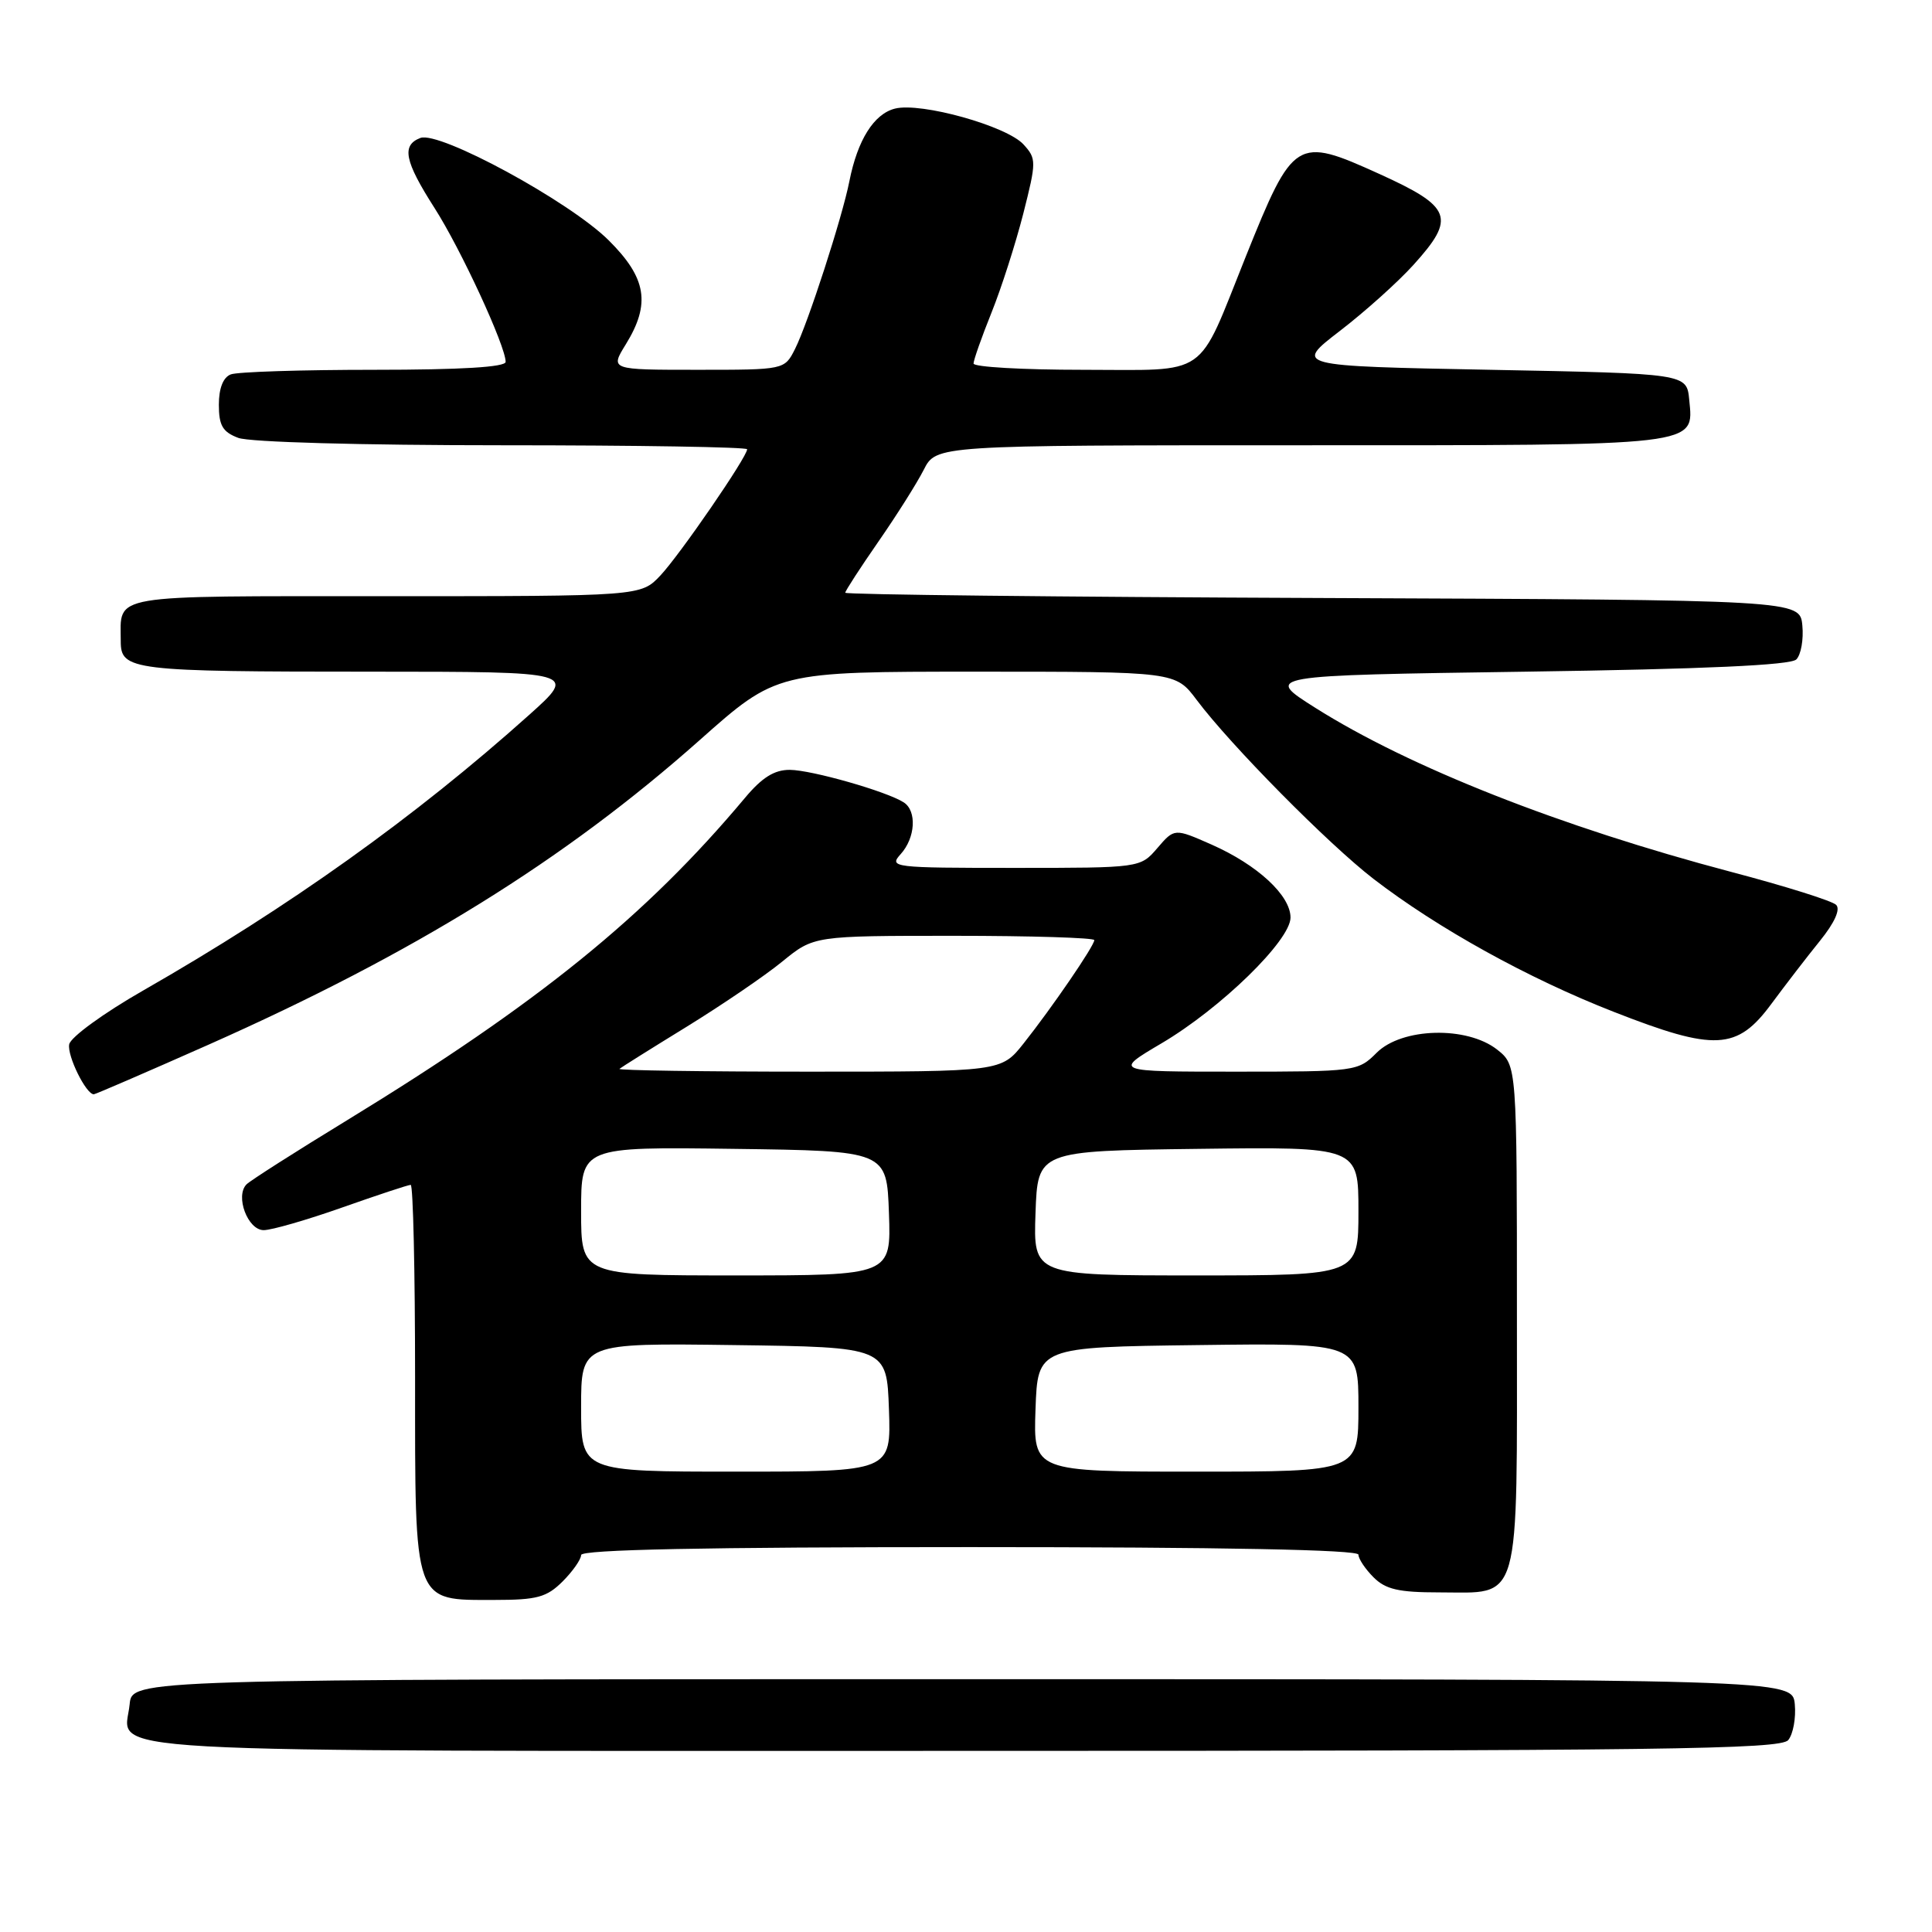 <?xml version="1.0" encoding="UTF-8" standalone="no"?>
<!DOCTYPE svg PUBLIC "-//W3C//DTD SVG 1.1//EN" "http://www.w3.org/Graphics/SVG/1.1/DTD/svg11.dtd" >
<svg xmlns="http://www.w3.org/2000/svg" xmlns:xlink="http://www.w3.org/1999/xlink" version="1.1" viewBox="0 0 256 256">
 <g >
 <path fill="currentColor"
d=" M 236.95 230.57 C 237.60 229.78 237.99 227.64 237.82 225.82 C 237.50 222.50 237.50 222.50 127.50 222.50 C 17.50 222.50 17.50 222.50 17.18 225.82 C 16.54 232.46 8.39 232.00 127.50 232.00 C 220.32 232.00 235.92 231.80 236.95 230.57 Z  M 74.55 209.55 C 75.90 208.20 77.00 206.62 77.00 206.05 C 77.00 205.33 93.34 205.00 128.50 205.00 C 162.17 205.00 180.00 205.35 180.00 206.00 C 180.00 206.55 180.90 207.90 182.00 209.00 C 183.60 210.60 185.33 211.00 190.67 211.00 C 201.65 211.00 201.00 213.29 201.00 174.42 C 201.00 141.15 201.00 141.15 198.37 139.07 C 194.36 135.93 185.75 136.16 182.41 139.50 C 179.95 141.96 179.65 142.00 163.73 142.00 C 147.55 142.00 147.55 142.00 153.90 138.25 C 161.77 133.61 171.00 124.61 171.00 121.58 C 171.00 118.65 166.63 114.61 160.56 111.92 C 155.62 109.74 155.62 109.74 153.36 112.37 C 151.10 115.00 151.10 115.00 134.39 115.00 C 118.27 115.00 117.75 114.94 119.35 113.17 C 121.30 111.01 121.51 107.45 119.75 106.32 C 117.48 104.86 107.55 102.03 104.66 102.01 C 102.60 102.00 100.97 103.02 98.69 105.75 C 85.57 121.41 71.32 132.95 46.05 148.40 C 39.20 152.58 33.18 156.42 32.67 156.93 C 31.13 158.47 32.82 163.00 34.94 163.00 C 35.99 163.00 40.67 161.65 45.34 160.00 C 50.02 158.35 54.10 157.00 54.42 157.00 C 54.74 157.00 55.00 168.47 55.00 182.50 C 55.00 212.85 54.70 212.00 65.55 212.00 C 71.16 212.00 72.44 211.65 74.55 209.55 Z  M 27.58 138.45 C 54.86 126.34 74.78 113.99 92.71 98.07 C 102.92 89.00 102.92 89.00 129.34 89.00 C 155.76 89.00 155.76 89.00 158.57 92.75 C 163.06 98.74 176.02 111.85 182.00 116.46 C 190.50 123.00 202.48 129.64 213.82 134.07 C 227.24 139.33 230.18 139.18 234.73 133.00 C 236.56 130.53 239.44 126.78 241.15 124.67 C 243.10 122.26 243.89 120.49 243.30 119.90 C 242.77 119.37 236.53 117.41 229.42 115.54 C 206.78 109.56 186.72 101.65 174.27 93.78 C 167.50 89.50 167.50 89.50 202.20 89.00 C 225.91 88.66 237.26 88.14 238.02 87.38 C 238.64 86.76 239.00 84.73 238.82 82.88 C 238.50 79.50 238.50 79.50 175.25 79.24 C 140.46 79.10 112.00 78.79 112.00 78.54 C 112.00 78.30 113.97 75.26 116.37 71.80 C 118.78 68.33 121.49 64.04 122.40 62.25 C 124.05 59.00 124.05 59.00 172.33 59.00 C 225.67 59.00 224.42 59.15 223.83 52.96 C 223.50 49.50 223.50 49.50 197.50 49.00 C 171.50 48.50 171.50 48.50 177.54 43.85 C 180.86 41.30 185.25 37.36 187.29 35.10 C 192.95 28.84 192.41 27.42 182.73 23.03 C 171.77 18.06 171.38 18.30 165.07 34.00 C 158.51 50.34 160.43 49.00 143.48 49.00 C 135.51 49.00 129.00 48.63 129.00 48.17 C 129.00 47.72 130.07 44.68 131.38 41.42 C 132.69 38.17 134.58 32.26 135.59 28.31 C 137.34 21.41 137.34 21.03 135.63 19.15 C 133.42 16.70 122.04 13.52 118.59 14.39 C 115.80 15.09 113.63 18.55 112.55 24.00 C 111.61 28.79 107.04 42.89 105.34 46.25 C 103.95 49.00 103.95 49.00 92.39 49.00 C 80.84 49.00 80.84 49.00 82.92 45.63 C 86.24 40.25 85.68 36.83 80.64 31.83 C 75.45 26.68 58.22 17.32 55.70 18.28 C 53.18 19.25 53.60 21.34 57.57 27.55 C 61.06 33.00 67.00 45.85 67.00 47.95 C 67.00 48.64 61.13 49.00 49.58 49.00 C 40.00 49.00 31.45 49.27 30.58 49.61 C 29.57 50.00 29.00 51.44 29.00 53.63 C 29.00 56.38 29.50 57.24 31.57 58.02 C 33.04 58.59 47.91 59.00 66.57 59.00 C 84.40 59.00 99.00 59.24 99.00 59.53 C 99.00 60.54 90.09 73.51 87.51 76.25 C 84.92 79.00 84.92 79.00 51.07 79.00 C 13.97 79.00 16.00 78.66 16.00 84.96 C 16.00 88.83 17.38 89.00 49.38 89.00 C 76.50 89.01 76.50 89.01 70.09 94.75 C 55.00 108.27 38.32 120.17 19.00 131.23 C 13.75 134.23 9.35 137.43 9.17 138.38 C 8.88 139.89 11.40 145.00 12.43 145.00 C 12.64 145.00 19.46 142.05 27.58 138.45 Z  M 77.00 186.48 C 77.00 177.96 77.00 177.96 97.25 178.23 C 117.50 178.50 117.50 178.50 117.79 186.75 C 118.08 195.00 118.08 195.00 97.54 195.00 C 77.00 195.00 77.00 195.00 77.00 186.48 Z  M 137.21 186.75 C 137.50 178.50 137.50 178.50 158.75 178.23 C 180.00 177.96 180.00 177.96 180.00 186.48 C 180.00 195.00 180.00 195.00 158.46 195.00 C 136.92 195.00 136.92 195.00 137.21 186.75 Z  M 77.00 160.48 C 77.00 151.96 77.00 151.96 97.25 152.23 C 117.50 152.50 117.50 152.50 117.79 160.75 C 118.08 169.00 118.08 169.00 97.54 169.00 C 77.00 169.00 77.00 169.00 77.00 160.48 Z  M 137.21 160.75 C 137.50 152.50 137.50 152.50 158.75 152.23 C 180.00 151.96 180.00 151.96 180.00 160.48 C 180.00 169.00 180.00 169.00 158.46 169.00 C 136.92 169.00 136.92 169.00 137.21 160.75 Z  M 82.08 141.63 C 82.31 141.43 86.33 138.91 91.00 136.04 C 95.67 133.16 101.38 129.28 103.67 127.40 C 107.84 124.00 107.84 124.00 126.42 124.00 C 136.64 124.00 145.00 124.26 145.00 124.57 C 145.00 125.33 139.37 133.55 135.64 138.25 C 132.67 142.00 132.67 142.00 107.17 142.00 C 93.14 142.00 81.85 141.83 82.08 141.63 Z "/>
</g>
</svg>